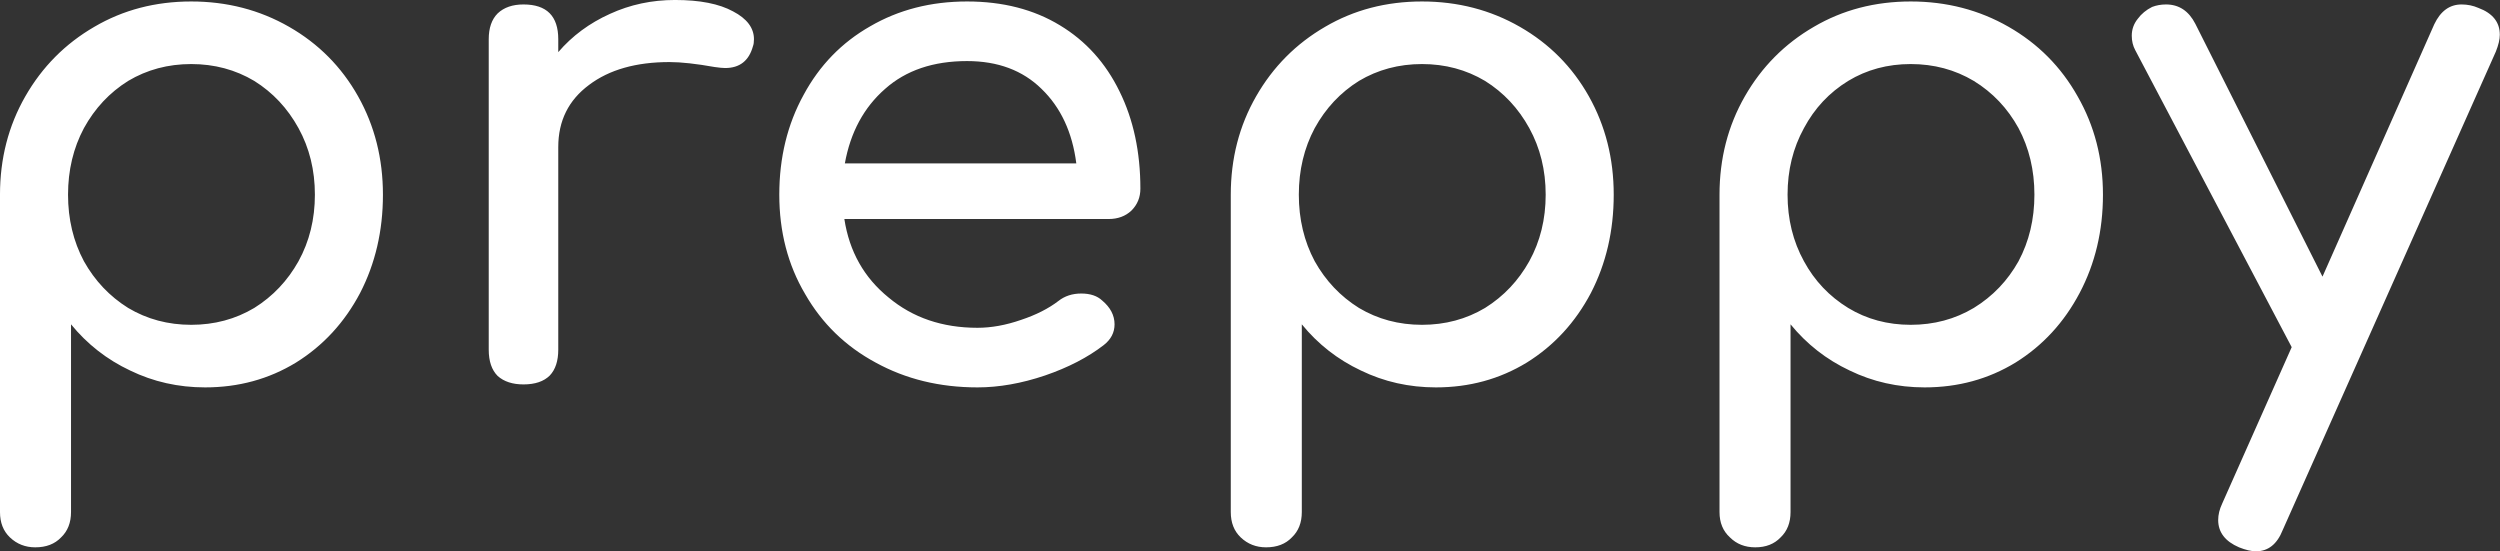<svg data-v-423bf9ae="" xmlns="http://www.w3.org/2000/svg" viewBox="0 0 272.054 60" class="font"><rect x="0" y="0" width="272.054" height="60" fill="#333333" stroke="none"/><!----><!----><!----><g data-v-423bf9ae="" id="1cb6bd10-cf49-4463-8046-face9b172ea6" fill="white" transform="matrix(5.405,0,0,5.405,-6.811,-24.811)"><path d="M5.11 4.62Q6.19 4.62 7.08 5.13Q7.97 5.64 8.47 6.53Q8.97 7.42 8.97 8.51L8.97 8.51Q8.97 9.60 8.51 10.49Q8.04 11.38 7.22 11.89Q6.40 12.39 5.39 12.39L5.39 12.39Q4.58 12.39 3.88 12.05Q3.18 11.72 2.69 11.12L2.69 11.12L2.69 14.90Q2.69 15.22 2.49 15.41Q2.30 15.61 1.97 15.61L1.97 15.61Q1.67 15.61 1.46 15.41Q1.26 15.22 1.26 14.90L1.26 14.90L1.26 8.51Q1.26 7.42 1.77 6.53Q2.28 5.64 3.16 5.13Q4.03 4.62 5.11 4.62L5.11 4.62ZM5.11 11.13Q5.81 11.13 6.38 10.79Q6.94 10.44 7.27 9.85Q7.60 9.25 7.60 8.51L7.60 8.51Q7.60 7.77 7.27 7.17Q6.94 6.57 6.38 6.22Q5.81 5.88 5.11 5.88L5.11 5.88Q4.41 5.88 3.84 6.22Q3.28 6.57 2.95 7.17Q2.63 7.77 2.63 8.51L2.63 8.51Q2.63 9.25 2.95 9.85Q3.28 10.44 3.84 10.79Q4.41 11.13 5.11 11.13L5.11 11.13ZM14.85 4.59Q15.60 4.59 16.02 4.82Q16.44 5.04 16.44 5.38L16.44 5.38Q16.44 5.47 16.42 5.52L16.42 5.52Q16.30 5.96 15.86 5.96L15.86 5.96Q15.79 5.96 15.65 5.94L15.65 5.94Q15.09 5.84 14.74 5.84L14.74 5.84Q13.73 5.84 13.12 6.30Q12.50 6.76 12.50 7.55L12.50 7.55L12.50 11.63Q12.50 11.97 12.33 12.15Q12.15 12.33 11.80 12.33L11.80 12.33Q11.47 12.33 11.28 12.16Q11.10 11.98 11.10 11.63L11.10 11.63L11.10 5.38Q11.10 5.04 11.28 4.86Q11.47 4.68 11.80 4.68L11.80 4.68Q12.50 4.68 12.50 5.38L12.50 5.38L12.50 5.64Q12.92 5.15 13.54 4.87Q14.15 4.59 14.85 4.59L14.85 4.59ZM24.22 8.39Q24.22 8.65 24.04 8.83Q23.86 9.00 23.58 9.00L23.58 9.00L18.26 9.00Q18.41 9.98 19.15 10.58Q19.88 11.19 20.94 11.19L20.94 11.19Q21.36 11.19 21.82 11.03Q22.27 10.88 22.57 10.65L22.57 10.65Q22.76 10.50 23.03 10.50L23.03 10.50Q23.30 10.50 23.45 10.64L23.45 10.64Q23.70 10.85 23.70 11.12L23.70 11.12Q23.70 11.37 23.48 11.54L23.48 11.54Q23.00 11.91 22.30 12.15Q21.59 12.39 20.94 12.39L20.94 12.39Q19.80 12.39 18.89 11.89Q17.98 11.40 17.47 10.51Q16.95 9.63 16.95 8.51L16.95 8.51Q16.95 7.39 17.44 6.50Q17.92 5.61 18.78 5.12Q19.64 4.62 20.73 4.62L20.73 4.62Q21.81 4.62 22.60 5.10Q23.38 5.57 23.80 6.43Q24.22 7.28 24.22 8.39L24.22 8.39ZM20.73 5.82Q19.71 5.82 19.08 6.38Q18.44 6.94 18.27 7.88L18.27 7.88L22.93 7.88Q22.81 6.94 22.23 6.38Q21.66 5.82 20.73 5.82L20.73 5.82ZM29.89 4.62Q30.97 4.62 31.86 5.13Q32.75 5.64 33.25 6.53Q33.75 7.42 33.75 8.51L33.75 8.51Q33.75 9.60 33.29 10.49Q32.82 11.38 32.00 11.89Q31.18 12.39 30.17 12.39L30.17 12.39Q29.36 12.39 28.66 12.05Q27.96 11.72 27.47 11.12L27.47 11.12L27.47 14.90Q27.47 15.22 27.27 15.41Q27.08 15.61 26.75 15.61L26.75 15.61Q26.45 15.61 26.24 15.41Q26.04 15.22 26.04 14.90L26.04 14.90L26.04 8.51Q26.04 7.42 26.55 6.53Q27.06 5.64 27.94 5.13Q28.81 4.62 29.89 4.62L29.89 4.62ZM29.89 11.13Q30.59 11.13 31.16 10.79Q31.72 10.44 32.05 9.85Q32.38 9.25 32.38 8.51L32.38 8.51Q32.38 7.77 32.05 7.17Q31.72 6.57 31.16 6.22Q30.59 5.88 29.89 5.88L29.89 5.88Q29.19 5.88 28.62 6.22Q28.06 6.57 27.73 7.17Q27.41 7.77 27.41 8.51L27.41 8.51Q27.41 9.25 27.73 9.85Q28.06 10.44 28.62 10.79Q29.19 11.13 29.89 11.13L29.89 11.13ZM39.73 4.62Q40.81 4.62 41.70 5.13Q42.59 5.64 43.09 6.53Q43.60 7.42 43.60 8.51L43.60 8.51Q43.60 9.60 43.13 10.49Q42.66 11.38 41.84 11.89Q41.02 12.39 40.01 12.39L40.01 12.39Q39.20 12.39 38.50 12.05Q37.80 11.72 37.31 11.12L37.31 11.12L37.31 14.90Q37.31 15.22 37.11 15.41Q36.92 15.61 36.60 15.61L36.60 15.61Q36.29 15.61 36.09 15.41Q35.88 15.22 35.88 14.90L35.88 14.90L35.88 8.51Q35.88 7.42 36.39 6.53Q36.90 5.64 37.78 5.13Q38.65 4.62 39.73 4.62L39.73 4.62ZM39.73 11.13Q40.43 11.13 41.00 10.79Q41.57 10.44 41.90 9.85Q42.22 9.25 42.22 8.51L42.22 8.51Q42.22 7.77 41.90 7.17Q41.57 6.57 41.00 6.22Q40.43 5.88 39.73 5.88L39.73 5.88Q39.03 5.88 38.47 6.22Q37.90 6.57 37.58 7.17Q37.25 7.77 37.25 8.51L37.25 8.51Q37.25 9.25 37.58 9.85Q37.90 10.44 38.47 10.79Q39.03 11.13 39.73 11.13L39.73 11.13ZM51.16 4.75Q51.59 4.91 51.59 5.29L51.59 5.29Q51.59 5.43 51.51 5.63L51.51 5.63L47.22 15.26Q47.05 15.69 46.68 15.69L46.68 15.69Q46.54 15.69 46.34 15.61L46.34 15.61Q45.92 15.43 45.92 15.06L45.92 15.06Q45.92 14.90 46.00 14.73L46.00 14.73L47.40 11.58L44.25 5.60Q44.18 5.47 44.18 5.31L44.18 5.31Q44.18 5.12 44.30 4.97Q44.41 4.82 44.59 4.73L44.59 4.73Q44.72 4.68 44.87 4.68L44.87 4.68Q45.26 4.68 45.46 5.07L45.46 5.07L48.02 10.16L50.27 5.08Q50.46 4.68 50.82 4.68L50.82 4.68Q51.00 4.68 51.16 4.75L51.16 4.75Z"></path></g><!----><!----></svg>